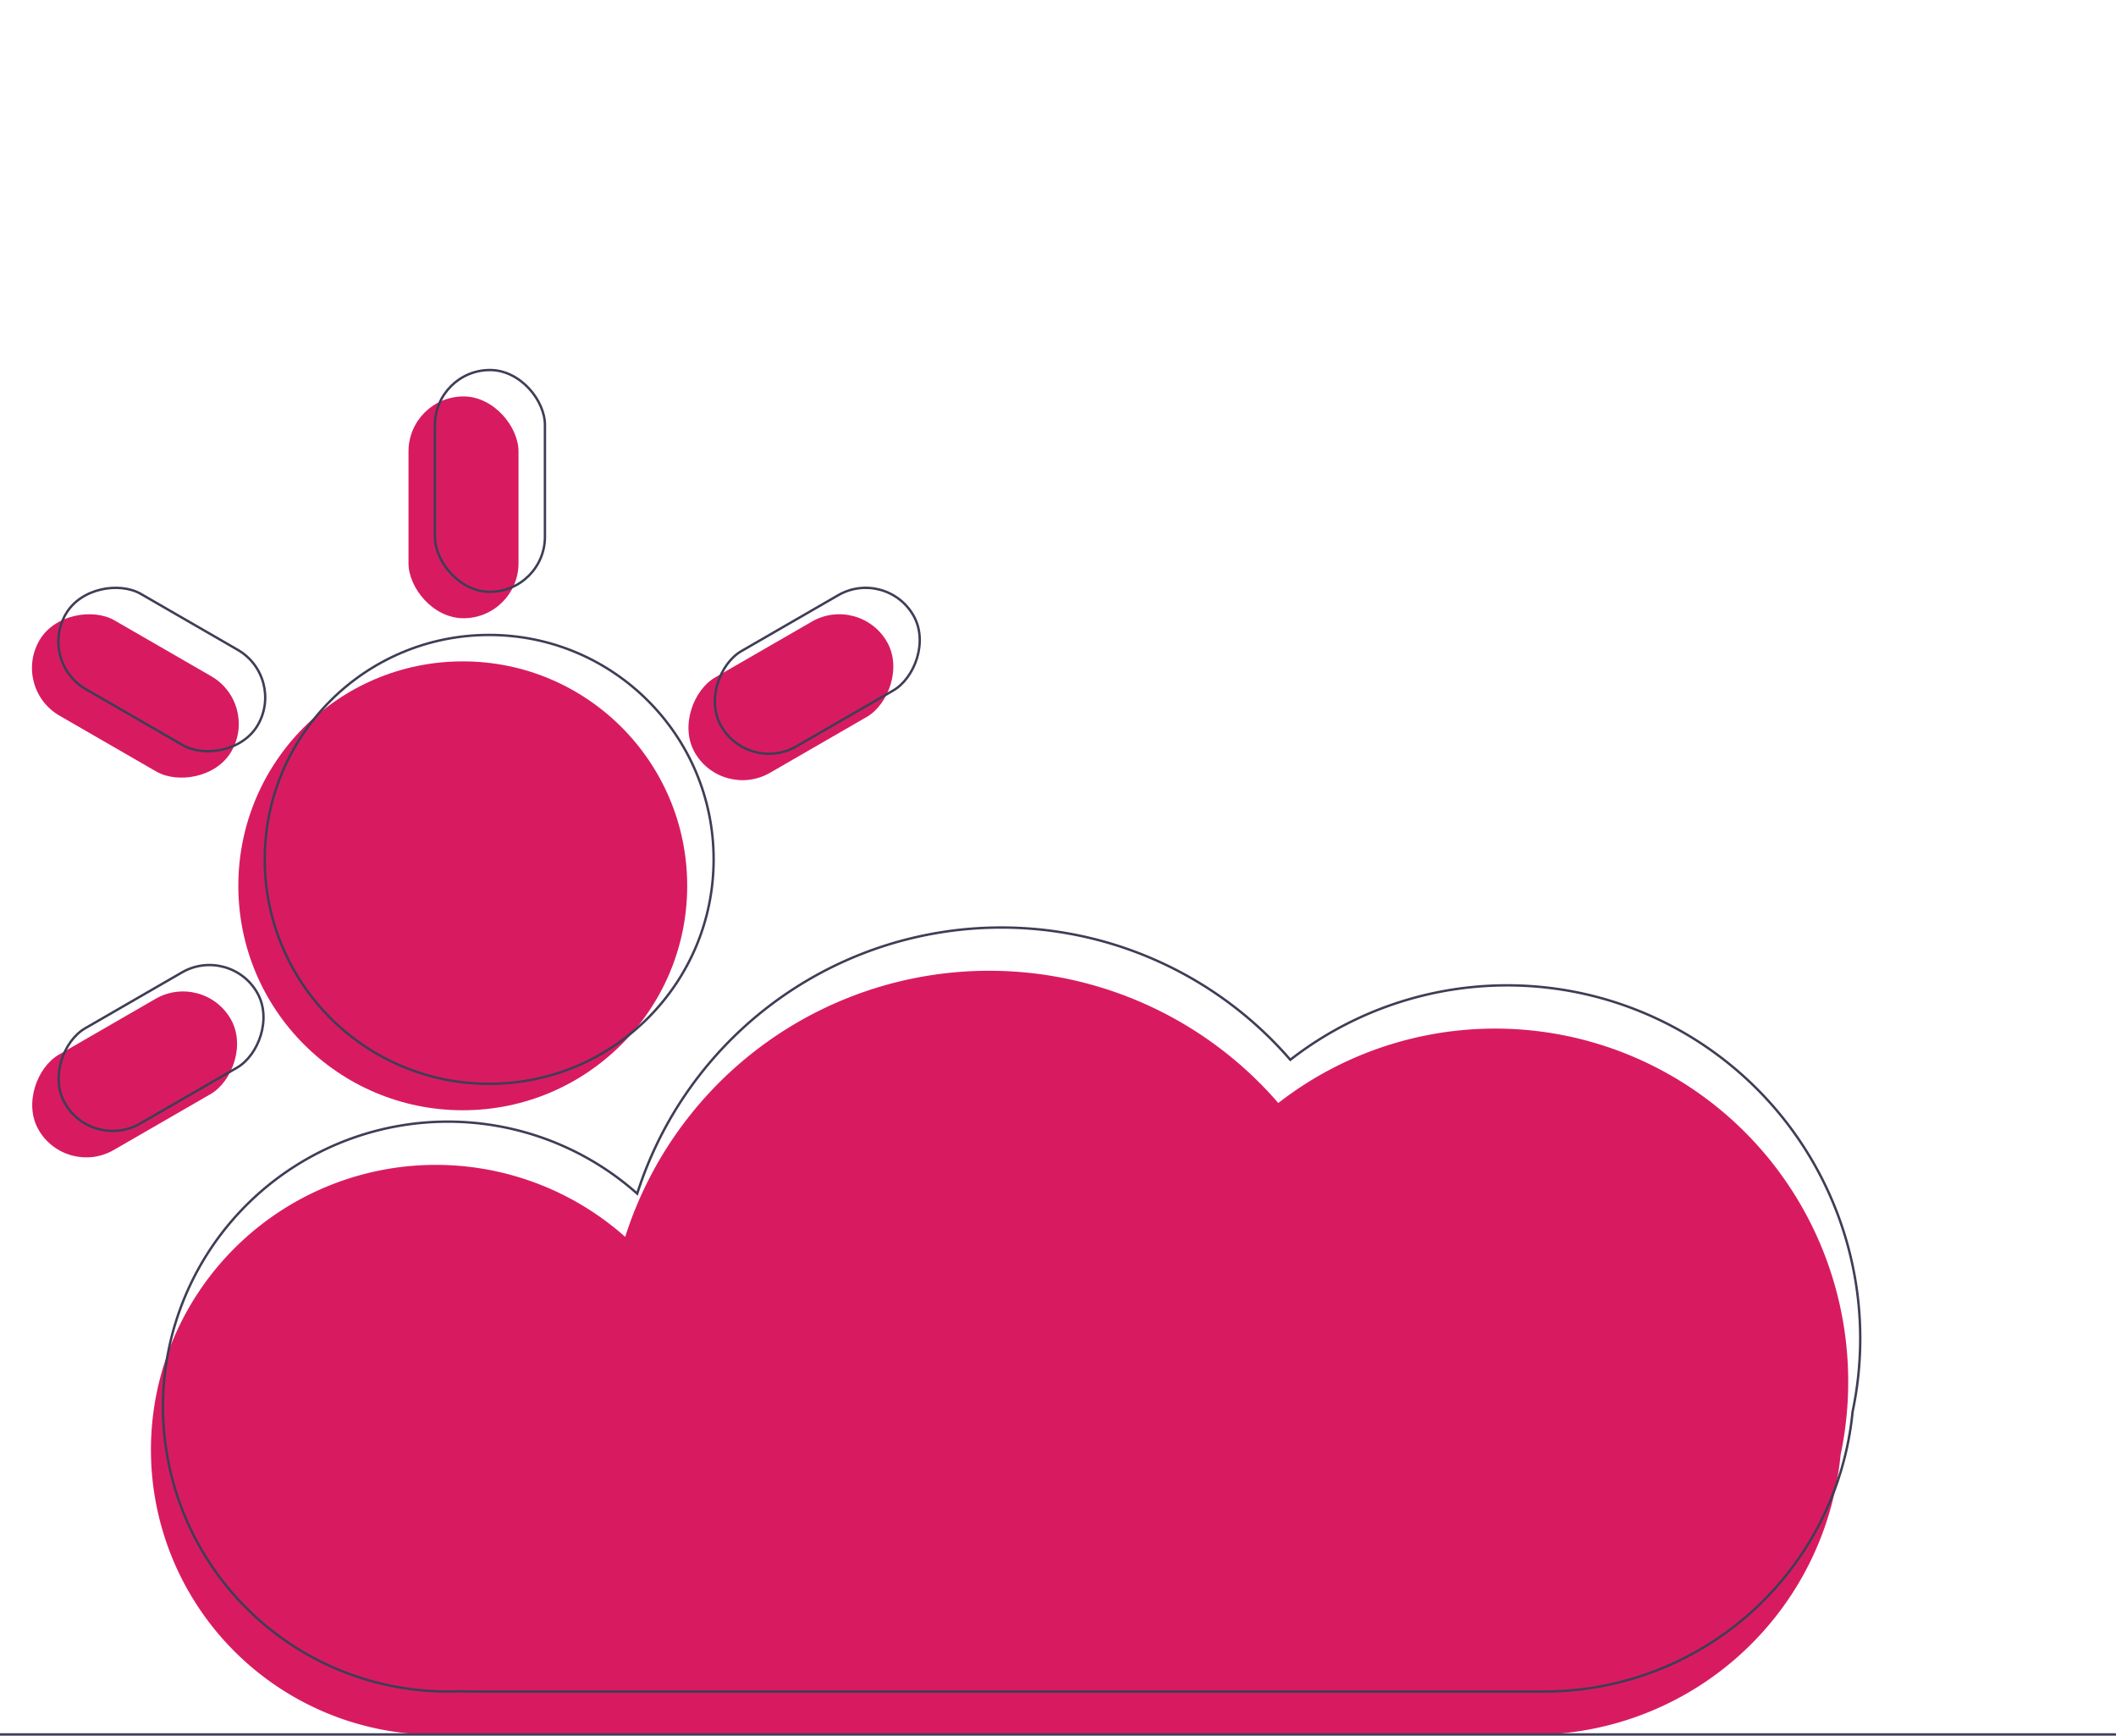 <svg width="881" height="722.629" xmlns="http://www.w3.org/2000/svg" xmlns:svg="http://www.w3.org/2000/svg" xmlns:se="http://svg-edit.googlecode.com" data-name="Layer 1">
 <title>weather app</title>
 <g class="layer">
  <title>Layer 1</title>
  <path d="m929.008,664.122a147.008,147.008 0 0 0 -237.288,-116.019a159.073,159.073 0 0 0 -271.922,55.727a118.634,118.634 0 1 0 -78.817,207.299c1.844,0 3.676,-0.048 5.499,-0.131c1.883,0.082 3.774,0.131 5.676,0.131l445.319,0a128.963,128.963 0 0 0 128.351,-116.487a147.587,147.587 0 0 0 3.181,-30.52z" fill="#d81b60" id="svg_1" transform="translate(-159.5 -88.871)"/>
  <path d="m934.008,646.122a147.008,147.008 0 0 0 -237.288,-116.019a159.073,159.073 0 0 0 -271.922,55.727a118.634,118.634 0 1 0 -78.817,207.299c1.844,0 3.676,-0.048 5.499,-0.131c1.883,0.082 3.774,0.131 5.676,0.131l445.319,0a128.963,128.963 0 0 0 128.351,-116.487a147.587,147.587 0 0 0 3.181,-30.52z" fill="none" id="svg_2" stroke="#3f3d56" stroke-miterlimit="10" transform="translate(-159.5 -88.871)"/>
  <circle cx="192.675" cy="368.803" fill="#d81b60" id="svg_3" r="93.445"/>
  <rect fill="#d81b60" height="92.346" id="svg_4" rx="22.903" width="45.806" x="170.077" y="165.056"/>
  <rect fill="#d81b60" height="92.346" id="svg_5" rx="22.903" transform="translate(413.25 -322.601) rotate(60)" width="45.806" x="465.887" y="332.979"/>
  <rect fill="#d81b60" height="92.346" id="svg_6" rx="22.903" transform="translate(-300.521 902.103) rotate(-120)" width="45.806" x="192.656" y="490.024"/>
  <rect fill="#d81b60" height="92.346" id="svg_7" rx="22.903" transform="translate(-379.465 287.384) rotate(-60)" width="45.806" x="192.961" y="332.45"/>
  <circle cx="203.675" cy="357.803" fill="none" id="svg_8" r="93.445" stroke="#3f3d56" stroke-miterlimit="10"/>
  <rect fill="none" height="92.346" id="svg_9" rx="22.903" stroke="#3f3d56" stroke-miterlimit="10" width="45.806" x="181.077" y="154.056"/>
  <rect fill="none" height="92.346" id="svg_10" rx="22.903" stroke="#3f3d56" stroke-miterlimit="10" transform="translate(409.224 -337.627) rotate(60)" width="45.806" x="476.887" y="321.979"/>
  <rect fill="none" height="92.346" id="svg_11" rx="22.903" stroke="#3f3d56" stroke-miterlimit="10" transform="translate(-274.495 895.129) rotate(-120)" width="45.806" x="203.656" y="479.024"/>
  <rect fill="none" height="92.346" id="svg_12" rx="22.903" stroke="#3f3d56" stroke-miterlimit="10" transform="translate(-364.438 291.41) rotate(-60)" width="45.806" x="203.961" y="321.45"/>
  <line fill="none" id="svg_32" stroke="#3f3d56" stroke-miterlimit="10" x2="881" y1="722.129" y2="722.129"/>
 </g>
</svg>